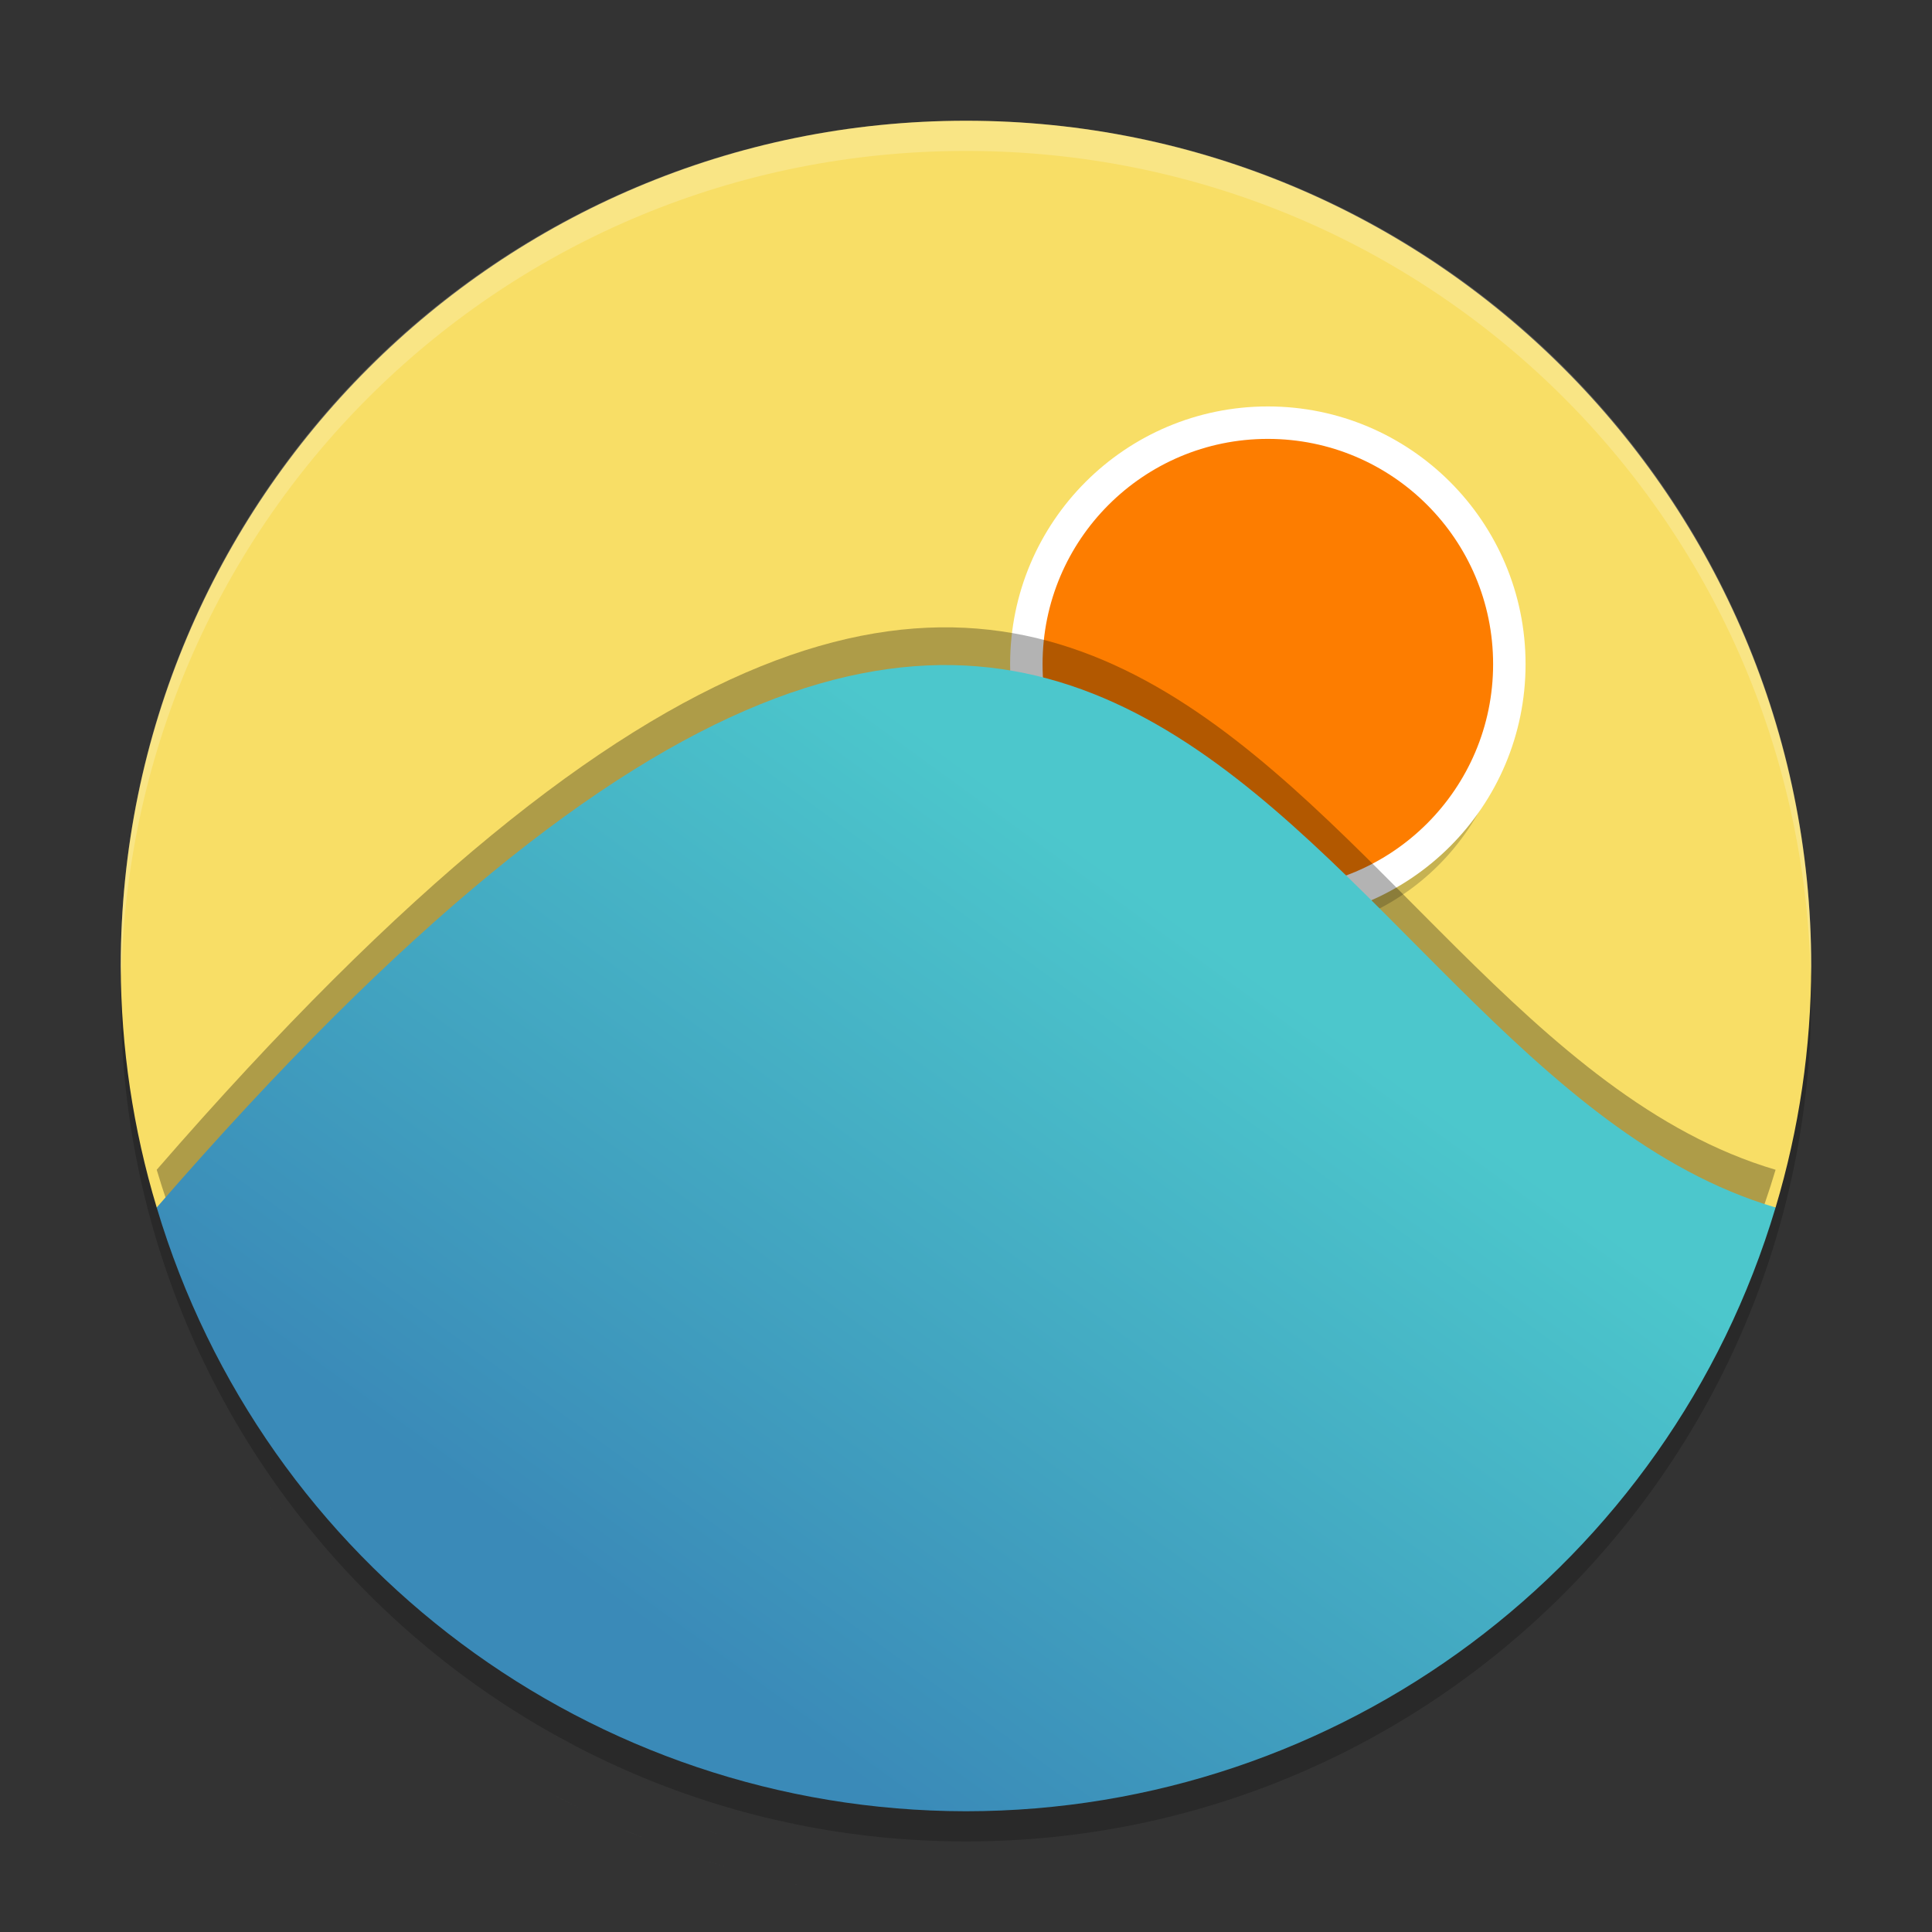 <svg xmlns="http://www.w3.org/2000/svg" xmlns:xlink="http://www.w3.org/1999/xlink" width="512" height="512" version="1.1" viewBox="0 0 384 384">
 <rect x="0" y="0" width="384" height="384" fill="#333333" stroke="none"/>
 <defs>
  <linearGradient id="linearGradient1044">
   <stop style="stop-color:#3a8ab8" offset="0"/>
   <stop style="stop-color:#4cc7cc" offset="1"/>
  </linearGradient>
  <filter id="alpha" width="100%" height="100%" x="0%" y="0%" filterUnits="objectBoundingBox">
   <feColorMatrix in="SourceGraphic" type="matrix" values="0 0 0 0 1 0 0 0 0 1 0 0 0 0 1 0 0 0 1 0"/>
  </filter>
  <mask id="mask0">
   <g filter="url(#alpha)">
    <rect width="384" height="384" x="0" y="0" style="fill:rgb(0%,0%,0%);fill-opacity:0.2"/>
   </g>
  </mask>
  <clipPath id="clip1">
   <rect width="384" height="384" x="0" y="0"/>
  </clipPath>
  <g id="surface5" clip-path="url(#clip1)">
   <path style="fill:rgb(0%,0%,0%)" d="M 359.742 190.969 C 357.059 281.711 282.777 353.902 191.996 354 C 101.996 353.938 28.031 282.957 24.266 193.035 C 24.152 194.688 24.062 196.344 24 198.004 C 24 290.785 99.215 366 191.996 366 C 284.781 366 359.996 290.785 359.996 198.004 C 359.961 195.656 359.875 193.312 359.742 190.969 Z M 359.742 190.969"/>
  </g>
  <mask id="mask1">
   <g filter="url(#alpha)">
    <rect width="384" height="384" x="0" y="0" style="fill:rgb(0%,0%,0%);fill-opacity:0.2"/>
   </g>
  </mask>
  <clipPath id="clip2">
   <rect width="384" height="384" x="0" y="0"/>
  </clipPath>
  <g id="surface8" clip-path="url(#clip2)">
   <path style="fill:rgb(0%,0%,0%)" d="M 299.992 138.008 C 299.992 164.516 278.504 186.008 251.992 186.008 C 225.484 186.008 203.992 164.516 203.992 138.008 C 203.992 111.496 225.484 90.008 251.992 90.008 C 278.504 90.008 299.992 111.496 299.992 138.008 Z M 299.992 138.008"/>
  </g>
  <mask id="mask2">
   <g filter="url(#alpha)">
    <rect width="384" height="384" x="0" y="0" style="fill:rgb(0%,0%,0%);fill-opacity:0.2"/>
   </g>
  </mask>
  <clipPath id="clip3">
   <rect width="384" height="384" x="0" y="0"/>
  </clipPath>
  <g id="surface11" clip-path="url(#clip3)">
   <path style="fill:rgb(100.000%,100.000%,100.000%)" d="M 192 24 C 98.93 24 24 98.93 24 192 C 24 192.684 24.066 193.352 24.105 194.027 C 26.207 102.812 100.262 30 192 30 C 283.738 30 357.793 102.812 359.895 194.027 C 359.93 193.352 360 192.684 360 192 C 360 98.93 285.07 24 192 24 Z M 27.352 237.656 C 27.527 238.52 27.797 239.383 27.984 240.246 C 27.797 239.383 27.527 238.52 27.352 237.656 Z M 31.242 240.961 C 31.766 242.688 32.426 244.367 33 246.07 C 32.426 244.367 31.766 242.688 31.242 240.961 Z M 27.352 243.656 C 27.527 244.52 27.797 245.383 27.984 246.246 C 27.797 245.383 27.527 244.52 27.352 243.656 Z M 31.242 246.961 C 31.766 248.688 32.426 250.367 33 252.07 C 32.426 250.367 31.766 248.688 31.242 246.961 Z M 31.242 252.961 C 31.766 254.688 32.426 256.367 33 258.07 C 32.426 256.367 31.766 254.688 31.242 252.961 Z M 31.242 258.961 C 31.766 260.688 32.426 262.367 33 264.07 C 32.426 262.367 31.766 260.688 31.242 258.961 Z M 36.492 267.68 C 37.254 269.539 38.105 271.387 38.93 273.223 C 38.105 271.387 37.254 269.539 36.492 267.68 Z M 36.492 273.68 C 37.254 275.539 38.105 277.387 38.93 279.223 C 38.105 277.387 37.254 275.539 36.492 273.68 Z M 42.961 281.602 C 43.926 283.461 44.93 285.285 45.961 287.109 C 44.926 285.285 43.93 283.461 42.961 281.602 Z M 42.961 287.602 C 43.93 289.461 44.926 291.285 45.961 293.109 C 44.93 291.285 43.926 289.461 42.961 287.602 Z M 50.812 295.078 C 51.91 296.781 53.004 298.496 54.164 300.164 C 53.004 298.496 51.914 296.781 50.812 295.078 Z M 50.812 301.078 C 51.914 302.781 53.004 304.496 54.164 306.164 C 53.004 304.496 51.91 302.781 50.812 301.078 Z M 59.859 307.746 C 61.043 309.246 62.188 310.793 63.422 312.258 C 62.184 310.793 61.047 309.246 59.859 307.746 Z M 59.859 313.746 C 61.047 315.246 62.184 316.793 63.422 318.258 C 62.188 316.793 61.043 315.246 59.859 313.746 Z M 70.734 320.297 C 71.711 321.316 72.637 322.395 73.641 323.391 C 72.637 322.395 71.715 321.316 70.734 320.297 Z M 70.734 326.297 C 71.715 327.316 72.637 328.395 73.641 329.391 C 72.637 328.395 71.711 327.316 70.734 326.297 Z M 97.078 330.75 C 98.582 331.781 100.156 332.672 101.695 333.656 C 100.156 332.672 98.582 331.781 97.078 330.75 Z M 97.078 336.75 C 98.582 337.781 100.156 338.672 101.695 339.656 C 100.156 338.672 98.582 337.781 97.078 336.75 Z M 97.078 342.75 C 98.582 343.781 100.156 344.672 101.695 345.656 C 100.156 344.672 98.582 343.781 97.078 342.75 Z M 110.086 344.754 C 111.852 345.727 113.676 346.629 115.477 347.555 C 113.672 346.629 111.852 345.738 110.086 344.754 Z M 97.078 348.75 C 98.582 349.781 100.156 350.672 101.695 351.656 C 100.156 350.672 98.582 349.781 97.078 348.75 Z M 153.633 355.477 C 156.105 356.051 158.543 356.648 161.062 357.117 C 158.555 356.648 156.105 356.051 153.633 355.477 Z M 110.086 356.754 C 111.852 357.738 113.672 358.629 115.477 359.555 C 113.676 358.629 111.852 357.727 110.086 356.754 Z M 153.633 361.477 C 156.105 362.051 158.555 362.648 161.062 363.117 C 158.543 362.648 156.105 362.051 153.633 361.477 Z M 138.539 363.234 C 140.578 363.906 142.629 364.566 144.703 365.18 C 142.613 364.566 140.578 363.906 138.539 363.234 Z M 163.301 363.516 C 167.562 364.246 171.859 364.855 176.227 365.262 C 171.859 364.855 167.562 364.246 163.301 363.516 Z M 124.055 363.68 C 125.914 364.496 127.785 365.242 129.68 366 C 127.785 365.242 125.902 364.496 124.055 363.68 Z M 153.633 367.477 C 156.105 368.051 158.555 368.648 161.062 369.117 C 158.543 368.648 156.105 368.051 153.633 367.477 Z M 138.539 369.234 C 140.578 369.906 142.613 370.566 144.703 371.18 C 142.629 370.566 140.578 369.906 138.539 369.234 Z M 153.633 373.477 C 156.105 374.051 158.543 374.648 161.062 375.117 C 158.555 374.648 156.105 374.051 153.633 373.477 Z M 163.301 375.516 C 167.562 376.246 171.859 376.855 176.227 377.262 C 171.859 376.855 167.562 376.246 163.301 375.516 Z M 163.301 375.516"/>
  </g>
  <linearGradient id="linearGradient1046" x1="135.764" x2="239.314" y1="328.774" y2="186.106" gradientUnits="userSpaceOnUse" xlink:href="#linearGradient1044"/>
 </defs>
 <use width="100%" height="100%" x="0" y="0" mask="url(#mask0)" xlink:href="#surface5"/>
 <path d="M 191.988,24 C 99.207,24.004 24,99.219 24,192 c 0.047,16.262 2.453,32.43 7.148,48 H 352.91 c 4.668,-15.574 7.055,-31.742 7.078,-48 C 359.988,99.219 284.781,24.004 192,24 Z m 155.918,230.238 c -1.484,3.66 -3.102,7.27 -4.84,10.816 1.738,-3.547 3.355,-7.156 4.84,-10.816 z m 0,0" style="fill:#f8de66"/>
 <use width="100%" height="100%" x="0" y="0" mask="url(#mask1)" xlink:href="#surface8"/>
 <path d="m 299.992,132.008 c 0,26.508 -21.488,48 -48,48 -26.508,0 -48,-21.492 -48,-48 0,-26.512 21.492,-48 48,-48 26.512,0 48,21.488 48,48 z m 0,0" style="fill:#fd7d00;stroke-width:6.45;stroke:#ffffff"/>
 <use width="100%" height="100%" x="0" y="0" mask="url(#mask2)" xlink:href="#surface11"/>
 <path style="opacity:0.3" d="m 31.148,232.5 c 21.211,71.148 86.605,119.934 160.844,120 74.27,-0.035 139.699,-48.828 160.918,-120 C 255.998,203.887 228.714,4.909 31.148,232.5 Z"/>
 <path d="M 31.148,240 C 52.359,311.148 117.754,359.934 191.992,360 266.262,359.965 331.691,311.172 352.91,240 255.998,211.387 228.714,12.409 31.148,240 Z" style="fill:url(#linearGradient1046)"/>
</svg>
